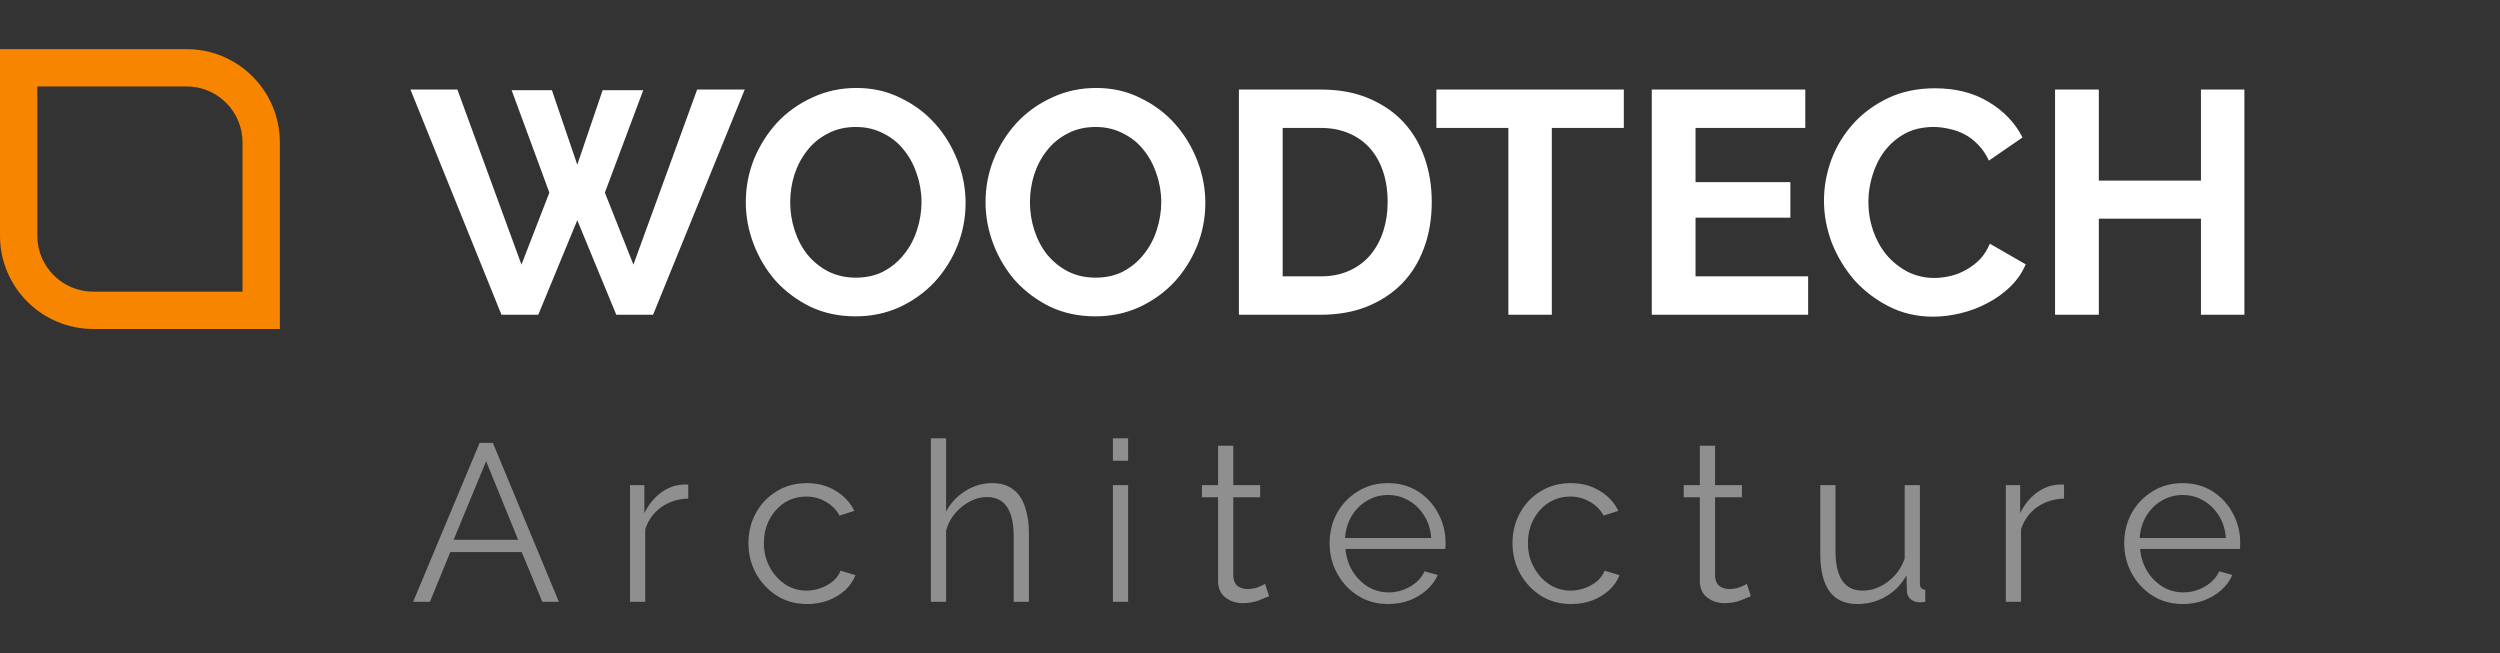 <svg width="134" height="35" viewBox="0 0 134 35" fill="none" xmlns="http://www.w3.org/2000/svg">
<rect x="0" y="0" width="134" height="35" fill="#333333" stroke="none"/>
<path d="M25.708 23.736H26.416L29.956 32.256H29.068L27.964 29.592H24.136L23.044 32.256H22.144L25.708 23.736ZM27.772 28.932L26.056 24.72L24.316 28.932H27.772ZM36.889 26.724C36.345 26.74 35.865 26.892 35.449 27.18C35.041 27.468 34.753 27.864 34.585 28.368V32.256H33.769V26.004H34.537V27.504C34.753 27.064 35.037 26.708 35.389 26.436C35.749 26.164 36.129 26.012 36.529 25.98C36.609 25.972 36.677 25.968 36.733 25.968C36.789 25.968 36.841 25.972 36.889 25.98V26.724ZM43.261 32.376C42.653 32.376 42.113 32.228 41.641 31.932C41.169 31.628 40.797 31.232 40.525 30.744C40.253 30.248 40.117 29.704 40.117 29.112C40.117 28.52 40.249 27.984 40.513 27.504C40.777 27.016 41.145 26.628 41.617 26.34C42.089 26.044 42.633 25.896 43.249 25.896C43.833 25.896 44.345 26.032 44.785 26.304C45.233 26.568 45.569 26.928 45.793 27.384L45.001 27.636C44.825 27.316 44.577 27.068 44.257 26.892C43.945 26.708 43.597 26.616 43.213 26.616C42.789 26.616 42.405 26.724 42.061 26.94C41.725 27.156 41.453 27.456 41.245 27.84C41.045 28.216 40.945 28.64 40.945 29.112C40.945 29.584 41.049 30.012 41.257 30.396C41.465 30.78 41.741 31.088 42.085 31.32C42.429 31.544 42.809 31.656 43.225 31.656C43.497 31.656 43.761 31.608 44.017 31.512C44.273 31.416 44.493 31.288 44.677 31.128C44.861 30.96 44.985 30.78 45.049 30.588L45.853 30.828C45.741 31.124 45.557 31.392 45.301 31.632C45.045 31.864 44.741 32.048 44.389 32.184C44.037 32.312 43.661 32.376 43.261 32.376ZM55.151 32.256H54.335V28.764C54.335 27.348 53.855 26.64 52.895 26.64C52.583 26.64 52.279 26.72 51.983 26.88C51.687 27.032 51.423 27.244 51.191 27.516C50.967 27.78 50.807 28.084 50.711 28.428V32.256H49.895V23.496H50.711V27.42C50.959 26.956 51.303 26.588 51.743 26.316C52.191 26.036 52.667 25.896 53.171 25.896C53.651 25.896 54.035 26.012 54.323 26.244C54.611 26.468 54.819 26.784 54.947 27.192C55.083 27.592 55.151 28.06 55.151 28.596V32.256ZM59.651 24.696V23.496H60.467V24.696H59.651ZM59.651 32.256V26.004H60.467V32.256H59.651ZM68.024 31.956C67.928 31.996 67.752 32.068 67.496 32.172C67.24 32.276 66.944 32.328 66.608 32.328C66.256 32.328 65.948 32.228 65.684 32.028C65.42 31.828 65.288 31.528 65.288 31.128V26.652H64.424V26.004H65.288V23.892H66.104V26.004H67.544V26.652H66.104V30.9C66.12 31.132 66.2 31.304 66.344 31.416C66.496 31.52 66.668 31.572 66.86 31.572C67.084 31.572 67.284 31.536 67.46 31.464C67.644 31.384 67.76 31.328 67.808 31.296L68.024 31.956ZM74.398 32.376C73.798 32.376 73.262 32.228 72.79 31.932C72.318 31.636 71.946 31.24 71.674 30.744C71.402 30.248 71.266 29.704 71.266 29.112C71.266 28.528 71.398 27.992 71.662 27.504C71.934 27.016 72.306 26.628 72.778 26.34C73.25 26.044 73.786 25.896 74.386 25.896C75.002 25.896 75.542 26.044 76.006 26.34C76.47 26.636 76.83 27.028 77.086 27.516C77.35 27.996 77.482 28.524 77.482 29.1C77.482 29.228 77.478 29.336 77.47 29.424H72.118C72.158 29.872 72.286 30.272 72.502 30.624C72.718 30.968 72.994 31.244 73.33 31.452C73.666 31.652 74.034 31.752 74.434 31.752C74.842 31.752 75.226 31.648 75.586 31.44C75.946 31.232 76.202 30.96 76.354 30.624L77.062 30.816C76.934 31.12 76.734 31.392 76.462 31.632C76.198 31.864 75.89 32.048 75.538 32.184C75.186 32.312 74.806 32.376 74.398 32.376ZM72.094 28.836H76.714C76.682 28.388 76.558 27.992 76.342 27.648C76.126 27.296 75.85 27.024 75.514 26.832C75.178 26.632 74.806 26.532 74.398 26.532C73.99 26.532 73.618 26.632 73.282 26.832C72.946 27.024 72.67 27.296 72.454 27.648C72.246 27.992 72.126 28.388 72.094 28.836ZM84.213 32.376C83.605 32.376 83.065 32.228 82.593 31.932C82.121 31.628 81.749 31.232 81.477 30.744C81.205 30.248 81.069 29.704 81.069 29.112C81.069 28.52 81.201 27.984 81.465 27.504C81.729 27.016 82.097 26.628 82.569 26.34C83.041 26.044 83.585 25.896 84.201 25.896C84.785 25.896 85.297 26.032 85.737 26.304C86.185 26.568 86.521 26.928 86.745 27.384L85.953 27.636C85.777 27.316 85.529 27.068 85.209 26.892C84.897 26.708 84.549 26.616 84.165 26.616C83.741 26.616 83.357 26.724 83.013 26.94C82.677 27.156 82.405 27.456 82.197 27.84C81.997 28.216 81.897 28.64 81.897 29.112C81.897 29.584 82.001 30.012 82.209 30.396C82.417 30.78 82.693 31.088 83.037 31.32C83.381 31.544 83.761 31.656 84.177 31.656C84.449 31.656 84.713 31.608 84.969 31.512C85.225 31.416 85.445 31.288 85.629 31.128C85.813 30.96 85.937 30.78 86.001 30.588L86.805 30.828C86.693 31.124 86.509 31.392 86.253 31.632C85.997 31.864 85.693 32.048 85.341 32.184C84.989 32.312 84.613 32.376 84.213 32.376ZM93.847 31.956C93.751 31.996 93.575 32.068 93.319 32.172C93.063 32.276 92.767 32.328 92.431 32.328C92.079 32.328 91.771 32.228 91.507 32.028C91.243 31.828 91.111 31.528 91.111 31.128V26.652H90.247V26.004H91.111V23.892H91.927V26.004H93.367V26.652H91.927V30.9C91.943 31.132 92.023 31.304 92.167 31.416C92.319 31.52 92.491 31.572 92.683 31.572C92.907 31.572 93.107 31.536 93.283 31.464C93.467 31.384 93.583 31.328 93.631 31.296L93.847 31.956ZM97.567 29.676V26.004H98.383V29.532C98.383 30.948 98.867 31.656 99.835 31.656C100.315 31.656 100.763 31.5 101.179 31.188C101.603 30.876 101.907 30.46 102.091 29.94V26.004H102.907V31.272C102.907 31.488 103.003 31.6 103.195 31.608V32.256C103.099 32.272 103.023 32.28 102.967 32.28C102.919 32.28 102.867 32.28 102.811 32.28C102.643 32.264 102.499 32.2 102.379 32.088C102.267 31.976 102.211 31.84 102.211 31.68L102.187 30.84C101.915 31.328 101.543 31.708 101.071 31.98C100.607 32.244 100.103 32.376 99.559 32.376C98.231 32.376 97.567 31.476 97.567 29.676ZM110.632 26.724C110.088 26.74 109.608 26.892 109.192 27.18C108.784 27.468 108.496 27.864 108.328 28.368V32.256H107.512V26.004H108.28V27.504C108.496 27.064 108.78 26.708 109.132 26.436C109.492 26.164 109.872 26.012 110.272 25.98C110.352 25.972 110.42 25.968 110.476 25.968C110.532 25.968 110.584 25.972 110.632 25.98V26.724ZM116.991 32.376C116.391 32.376 115.855 32.228 115.383 31.932C114.911 31.636 114.539 31.24 114.267 30.744C113.995 30.248 113.859 29.704 113.859 29.112C113.859 28.528 113.991 27.992 114.255 27.504C114.527 27.016 114.899 26.628 115.371 26.34C115.843 26.044 116.379 25.896 116.979 25.896C117.595 25.896 118.135 26.044 118.599 26.34C119.063 26.636 119.423 27.028 119.679 27.516C119.943 27.996 120.075 28.524 120.075 29.1C120.075 29.228 120.071 29.336 120.063 29.424H114.711C114.751 29.872 114.879 30.272 115.095 30.624C115.311 30.968 115.587 31.244 115.923 31.452C116.259 31.652 116.627 31.752 117.027 31.752C117.435 31.752 117.819 31.648 118.179 31.44C118.539 31.232 118.795 30.96 118.947 30.624L119.655 30.816C119.527 31.12 119.327 31.392 119.055 31.632C118.791 31.864 118.483 32.048 118.131 32.184C117.779 32.312 117.399 32.376 116.991 32.376ZM114.687 28.836H119.307C119.275 28.388 119.151 27.992 118.935 27.648C118.719 27.296 118.443 27.024 118.107 26.832C117.771 26.632 117.399 26.532 116.991 26.532C116.583 26.532 116.211 26.632 115.875 26.832C115.539 27.024 115.263 27.296 115.047 27.648C114.839 27.992 114.719 28.388 114.687 28.836Z" fill="white" fill-opacity="0.45"/>
<path d="M27.423 4.834H29.582L30.942 8.829L32.302 4.834H34.478L32.421 10.325L33.951 14.184L37.368 4.8H39.918L35.005 16.87H33.033L30.942 11.805L28.851 16.87H26.879L22 4.8H24.516L27.95 14.184L29.446 10.325L27.423 4.834ZM45.857 16.956C44.973 16.956 44.169 16.785 43.443 16.445C42.729 16.094 42.112 15.635 41.59 15.069C41.08 14.491 40.684 13.833 40.4 13.097C40.117 12.36 39.975 11.606 39.975 10.835C39.975 10.031 40.123 9.26 40.417 8.523C40.723 7.787 41.137 7.135 41.658 6.568C42.191 6.002 42.82 5.554 43.545 5.225C44.271 4.885 45.058 4.715 45.908 4.715C46.781 4.715 47.574 4.897 48.288 5.259C49.014 5.611 49.631 6.075 50.141 6.653C50.651 7.231 51.048 7.889 51.331 8.625C51.615 9.362 51.756 10.11 51.756 10.87C51.756 11.674 51.609 12.445 51.314 13.181C51.02 13.907 50.612 14.553 50.09 15.12C49.569 15.675 48.946 16.122 48.22 16.462C47.495 16.791 46.707 16.956 45.857 16.956ZM42.355 10.835C42.355 11.357 42.435 11.861 42.593 12.348C42.752 12.836 42.979 13.267 43.273 13.64C43.579 14.014 43.948 14.315 44.378 14.541C44.82 14.768 45.319 14.882 45.874 14.882C46.441 14.882 46.94 14.768 47.37 14.541C47.812 14.303 48.181 13.992 48.475 13.607C48.781 13.221 49.008 12.79 49.155 12.315C49.314 11.827 49.393 11.334 49.393 10.835C49.393 10.314 49.308 9.81 49.138 9.322C48.98 8.835 48.747 8.404 48.441 8.03C48.147 7.656 47.778 7.362 47.336 7.146C46.906 6.92 46.418 6.806 45.874 6.806C45.308 6.806 44.803 6.925 44.361 7.163C43.919 7.39 43.551 7.696 43.256 8.081C42.962 8.455 42.735 8.886 42.576 9.373C42.429 9.849 42.355 10.337 42.355 10.835ZM58.707 16.956C57.823 16.956 57.018 16.785 56.293 16.445C55.579 16.094 54.961 15.635 54.44 15.069C53.93 14.491 53.533 13.833 53.25 13.097C52.967 12.36 52.825 11.606 52.825 10.835C52.825 10.031 52.972 9.26 53.267 8.523C53.573 7.787 53.986 7.135 54.508 6.568C55.041 6.002 55.669 5.554 56.395 5.225C57.12 4.885 57.908 4.715 58.758 4.715C59.63 4.715 60.424 4.897 61.138 5.259C61.863 5.611 62.481 6.075 62.991 6.653C63.501 7.231 63.898 7.889 64.181 8.625C64.464 9.362 64.606 10.11 64.606 10.87C64.606 11.674 64.459 12.445 64.164 13.181C63.869 13.907 63.461 14.553 62.94 15.12C62.419 15.675 61.795 16.122 61.07 16.462C60.344 16.791 59.557 16.956 58.707 16.956ZM55.205 10.835C55.205 11.357 55.284 11.861 55.443 12.348C55.602 12.836 55.828 13.267 56.123 13.64C56.429 14.014 56.797 14.315 57.228 14.541C57.67 14.768 58.169 14.882 58.724 14.882C59.291 14.882 59.789 14.768 60.22 14.541C60.662 14.303 61.03 13.992 61.325 13.607C61.631 13.221 61.858 12.79 62.005 12.315C62.163 11.827 62.243 11.334 62.243 10.835C62.243 10.314 62.158 9.81 61.988 9.322C61.829 8.835 61.597 8.404 61.291 8.03C60.996 7.656 60.628 7.362 60.186 7.146C59.755 6.92 59.268 6.806 58.724 6.806C58.157 6.806 57.653 6.925 57.211 7.163C56.769 7.39 56.401 7.696 56.106 8.081C55.811 8.455 55.584 8.886 55.426 9.373C55.279 9.849 55.205 10.337 55.205 10.835ZM66.406 16.87V4.8H70.791C71.778 4.8 72.639 4.959 73.376 5.276C74.124 5.594 74.747 6.024 75.246 6.568C75.744 7.112 76.118 7.753 76.368 8.489C76.617 9.215 76.742 9.991 76.742 10.819C76.742 11.736 76.6 12.569 76.317 13.318C76.044 14.054 75.648 14.689 75.126 15.222C74.605 15.743 73.976 16.151 73.24 16.445C72.514 16.729 71.698 16.87 70.791 16.87H66.406ZM74.379 10.819C74.379 10.241 74.299 9.708 74.141 9.22C73.982 8.733 73.749 8.314 73.444 7.962C73.138 7.611 72.758 7.339 72.305 7.146C71.862 6.954 71.358 6.857 70.791 6.857H68.751V14.813H70.791C71.37 14.813 71.879 14.711 72.322 14.508C72.775 14.303 73.149 14.026 73.444 13.675C73.749 13.312 73.982 12.887 74.141 12.399C74.299 11.912 74.379 11.385 74.379 10.819ZM87.037 6.857H83.178V16.87H80.849V6.857H76.99V4.8H87.037V6.857ZM96.916 14.813V16.87H88.535V4.8H96.763V6.857H90.881V9.764H95.964V11.668H90.881V14.813H96.916ZM97.765 10.751C97.765 10.014 97.896 9.288 98.156 8.574C98.428 7.849 98.819 7.203 99.329 6.636C99.839 6.07 100.463 5.611 101.199 5.259C101.936 4.908 102.775 4.732 103.715 4.732C104.826 4.732 105.784 4.976 106.588 5.463C107.404 5.951 108.011 6.585 108.407 7.367L106.605 8.608C106.447 8.268 106.254 7.985 106.027 7.758C105.801 7.52 105.557 7.333 105.296 7.197C105.036 7.061 104.764 6.965 104.48 6.908C104.197 6.84 103.919 6.806 103.647 6.806C103.058 6.806 102.542 6.925 102.1 7.163C101.67 7.401 101.307 7.713 101.012 8.098C100.729 8.472 100.514 8.903 100.366 9.39C100.219 9.866 100.145 10.342 100.145 10.819C100.145 11.351 100.23 11.867 100.4 12.366C100.57 12.853 100.808 13.284 101.114 13.658C101.432 14.031 101.806 14.332 102.236 14.559C102.678 14.785 103.16 14.899 103.681 14.899C103.953 14.899 104.237 14.864 104.531 14.796C104.826 14.729 105.104 14.621 105.364 14.473C105.636 14.326 105.886 14.139 106.112 13.912C106.339 13.675 106.52 13.391 106.656 13.062L108.577 14.168C108.385 14.621 108.107 15.023 107.744 15.374C107.393 15.714 106.991 16.003 106.537 16.241C106.095 16.48 105.619 16.661 105.109 16.785C104.599 16.91 104.101 16.973 103.613 16.973C102.752 16.973 101.964 16.791 101.25 16.428C100.536 16.066 99.919 15.595 99.397 15.018C98.887 14.428 98.485 13.765 98.19 13.028C97.907 12.28 97.765 11.521 97.765 10.751ZM120.3 4.8V16.87H117.971V11.72H112.497V16.87H110.151V4.8H112.497V9.679H117.971V4.8H120.3Z" fill="white"/>
<path fill-rule="evenodd" clip-rule="evenodd" d="M10 2.633H0V12.633C0 15.394 2.239 17.633 5 17.633H15V7.633C15 4.872 12.761 2.633 10 2.633ZM10 4.633H2V12.633C2 14.29 3.343 15.633 5 15.633H13V7.633C13 5.976 11.657 4.633 10 4.633Z" fill="#F88500"/>
</svg>
